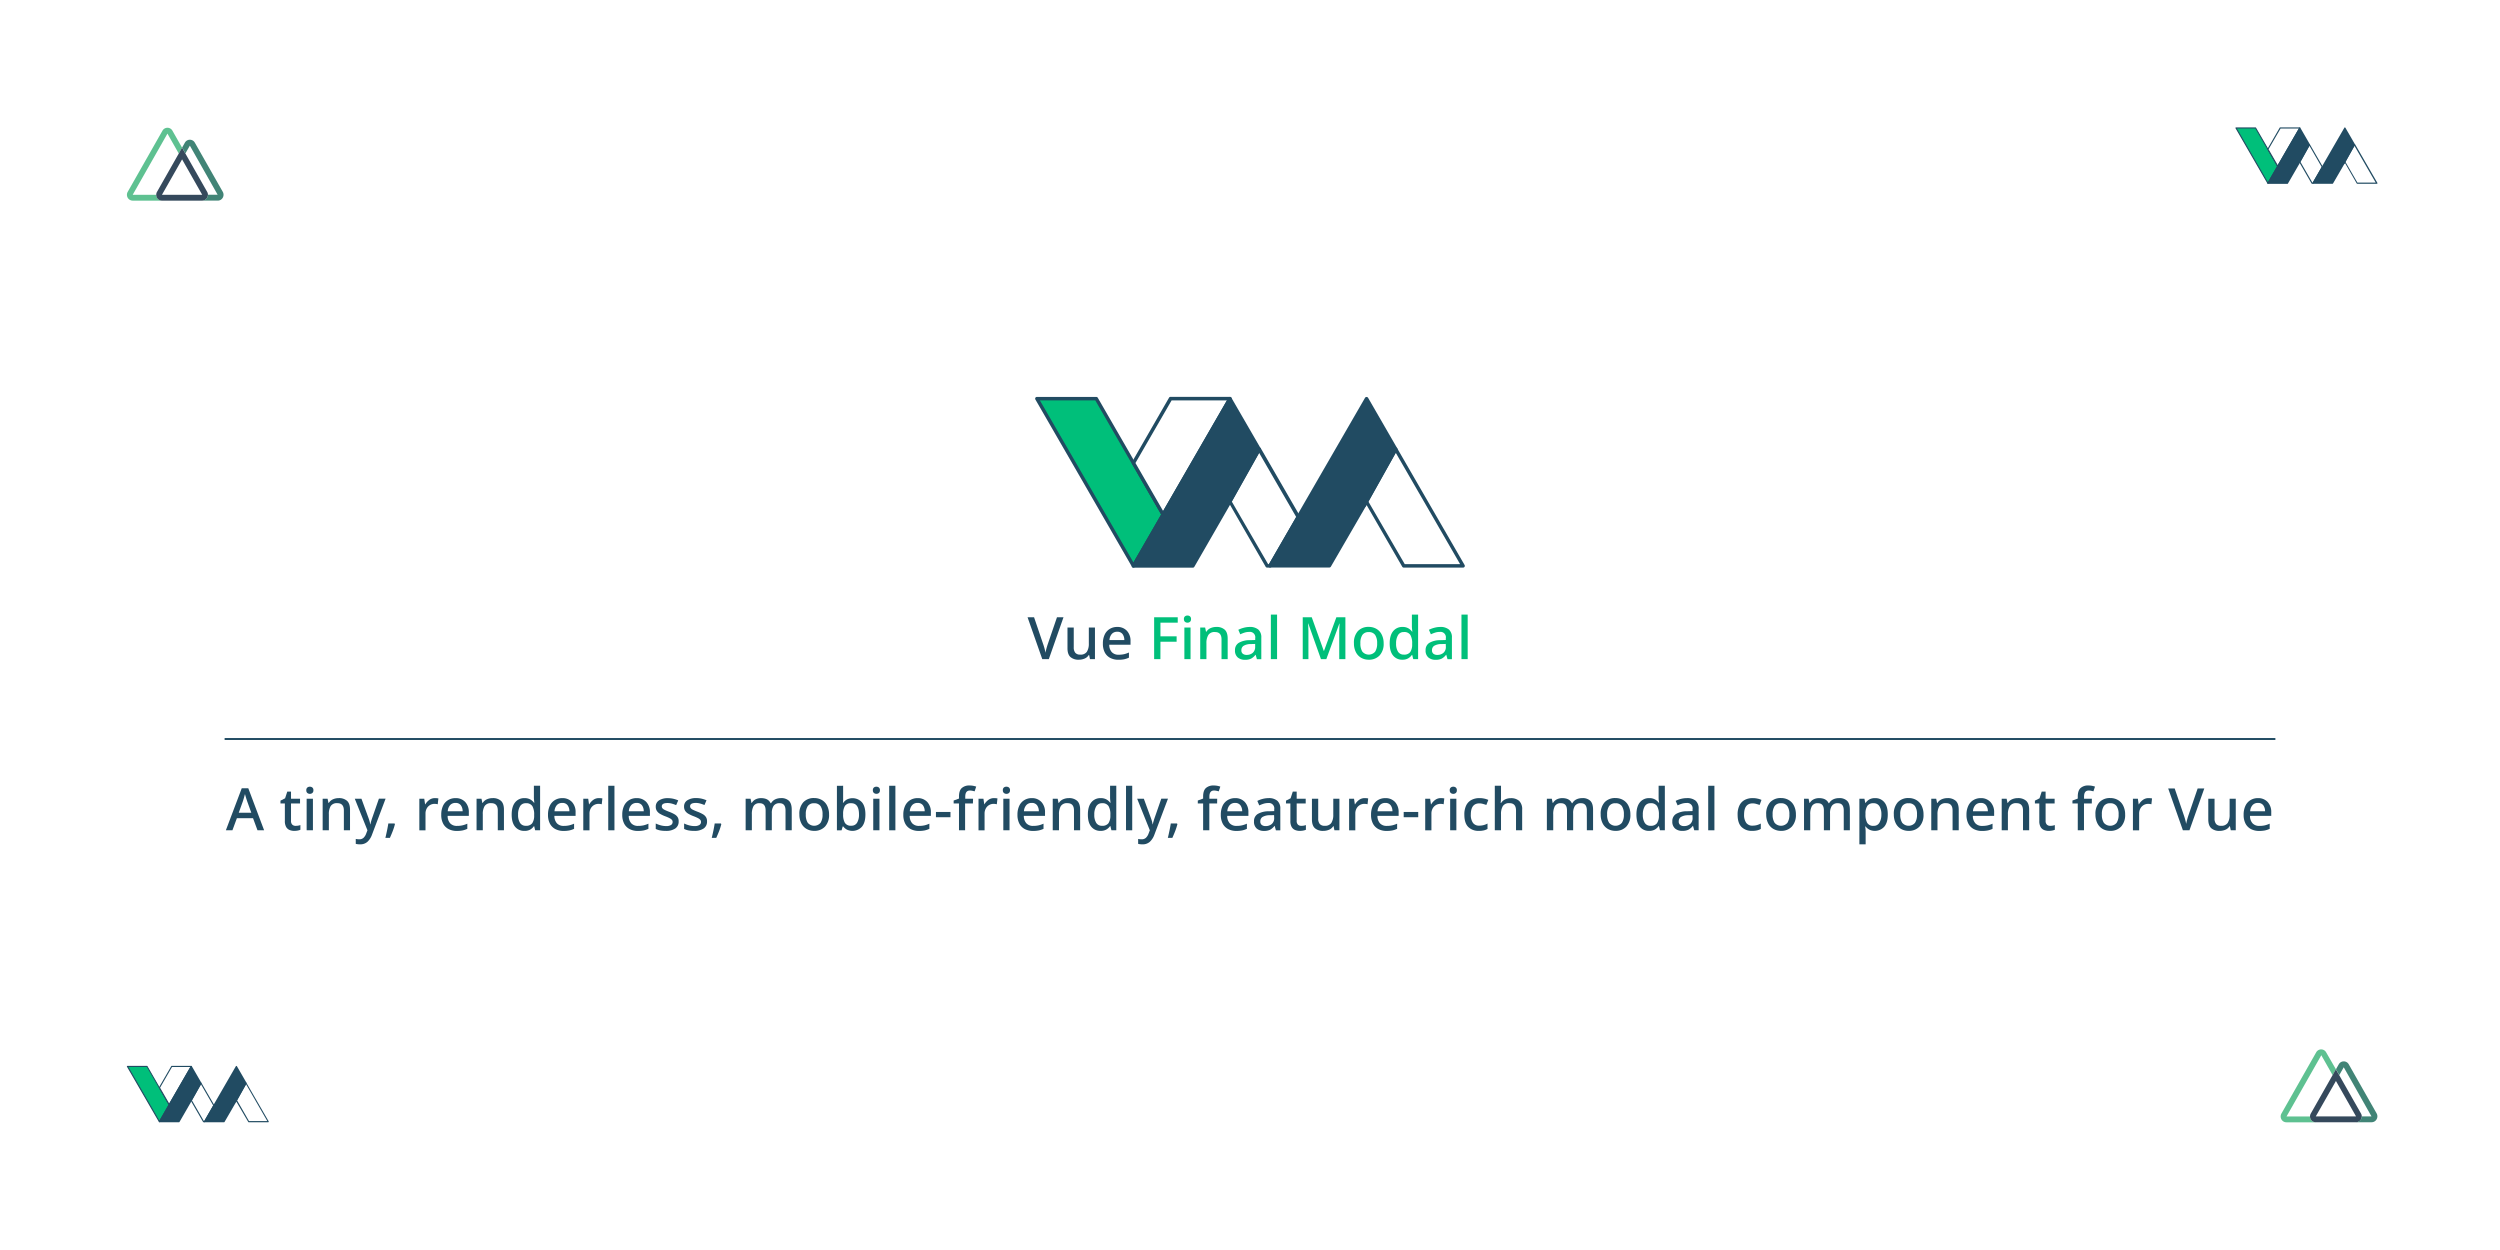 <svg id="9e50f6f0-9caa-4476-a463-4afaf90e5801" data-name="圖層 1" xmlns="http://www.w3.org/2000/svg" viewBox="0 0 1280 640"><defs><style>.\33 6384d33-56d1-426f-99fd-a5885d59b64b{fill:#214b62;}.bdde4dda-5145-4bfa-82fe-ca1022f4229e{fill:none;stroke:#214b62;stroke-miterlimit:10;}.bc51817a-a013-426f-b1f1-c3590e19a59a{fill:#00bf7a;}.\39 4fe23a7-5524-42cd-85e7-78067f1c666e{fill:#fff;}.adad0291-33fb-4aff-a6fe-99737f35df5e{fill:#5ec191;}.\39 e6e237c-738e-42dd-9a05-7a2dc87d9cbd{fill:#35495c;}.fd318a07-6d0f-471f-8696-c93a8f2108ea{fill:#418476;}</style></defs><title>未命名-2</title><path class="36384d33-56d1-426f-99fd-a5885d59b64b" d="M131.84,425.11l-2.28-6.18h-8.28L119,425.11h-3.36l8.13-21.51h3.36l8.1,21.51Zm-3.18-9-2.16-6q-.12-.33-.33-1t-.42-1.38q-.21-.72-.33-1.17-.24.93-.54,2t-.48,1.56l-2.16,6Z"/><path class="36384d33-56d1-426f-99fd-a5885d59b64b" d="M151.37,422.83a7.12,7.12,0,0,0,2.43-.39v2.4a5.89,5.89,0,0,1-1.38.41,9.31,9.31,0,0,1-1.74.16,6.32,6.32,0,0,1-2.42-.45,3.61,3.61,0,0,1-1.75-1.56,6.06,6.06,0,0,1-.66-3.09v-8.94H143.6v-1.44l2.37-1.2,1.11-3.42H149v3.63h4.62v2.43H149v8.88a2.62,2.62,0,0,0,.64,1.95A2.33,2.33,0,0,0,151.37,422.83Z"/><path class="36384d33-56d1-426f-99fd-a5885d59b64b" d="M158.66,402.79a2,2,0,0,1,1.26.42,1.68,1.68,0,0,1,.54,1.41,1.7,1.7,0,0,1-.54,1.4,1.94,1.94,0,0,1-1.26.43,2,2,0,0,1-1.29-.43,1.7,1.7,0,0,1-.54-1.4,1.68,1.68,0,0,1,.54-1.41A2,2,0,0,1,158.66,402.79Zm1.56,6.15v16.17H157V408.94Z"/><path class="36384d33-56d1-426f-99fd-a5885d59b64b" d="M173.39,408.64a6.07,6.07,0,0,1,4.32,1.41q1.5,1.41,1.5,4.53v10.53h-3.15V415q0-3.78-3.33-3.78a3.74,3.74,0,0,0-3.41,1.47,7.85,7.85,0,0,0-.94,4.23v8.16H165.2V408.94h2.52l.45,2.16h.18a4.67,4.67,0,0,1,2.14-1.86A7.14,7.14,0,0,1,173.39,408.64Z"/><path class="36384d33-56d1-426f-99fd-a5885d59b64b" d="M181.64,408.94h3.42l3.36,9.18q.39,1,.69,2a11,11,0,0,1,.42,1.92h.12a18.79,18.79,0,0,1,.46-1.83c.21-.7.45-1.41.71-2.13l3.18-9.15h3.42l-6.93,18.36a9.29,9.29,0,0,1-2.33,3.68,5.38,5.38,0,0,1-3.79,1.33,9.62,9.62,0,0,1-1.29-.07c-.36-.05-.67-.11-.93-.17v-2.52l.78.12a8,8,0,0,0,1,.06,3.09,3.09,0,0,0,2.22-.79,5.43,5.43,0,0,0,1.32-2.09l.66-1.74Z"/><path class="36384d33-56d1-426f-99fd-a5885d59b64b" d="M202,421.63l.21.33a30.67,30.67,0,0,1-1.11,3.5c-.48,1.27-1,2.44-1.47,3.52h-2.31c.28-1.16.56-2.41.84-3.76s.5-2.55.66-3.59Z"/><path class="36384d33-56d1-426f-99fd-a5885d59b64b" d="M222.68,408.64a9.74,9.74,0,0,1,1.77.15l-.33,3a6.2,6.2,0,0,0-1.62-.21,4.51,4.51,0,0,0-4,2.33,5.35,5.35,0,0,0-.64,2.71v8.52H214.7V408.94h2.52l.42,2.88h.12a7.46,7.46,0,0,1,2-2.23A4.72,4.72,0,0,1,222.68,408.64Z"/><path class="36384d33-56d1-426f-99fd-a5885d59b64b" d="M233.21,408.64a6.51,6.51,0,0,1,5,2,7.53,7.53,0,0,1,1.83,5.35v1.74H229.19a5.55,5.55,0,0,0,1.3,3.81,4.58,4.58,0,0,0,3.5,1.32,12.18,12.18,0,0,0,2.77-.28,14.37,14.37,0,0,0,2.51-.86v2.64a11.32,11.32,0,0,1-2.46.83,14.72,14.72,0,0,1-2.94.25,8.89,8.89,0,0,1-4.14-.93,6.62,6.62,0,0,1-2.81-2.76,9.38,9.38,0,0,1-1-4.56,10.54,10.54,0,0,1,.91-4.62,6.74,6.74,0,0,1,2.55-2.89A7.18,7.18,0,0,1,233.21,408.64Zm0,2.46a3.59,3.59,0,0,0-2.75,1.11,5.14,5.14,0,0,0-1.21,3.15h7.62a5.13,5.13,0,0,0-.92-3.07A3.2,3.2,0,0,0,233.21,411.1Z"/><path class="36384d33-56d1-426f-99fd-a5885d59b64b" d="M252.2,408.64a6.07,6.07,0,0,1,4.32,1.41q1.5,1.41,1.5,4.53v10.53h-3.15V415q0-3.78-3.33-3.78a3.74,3.74,0,0,0-3.41,1.47,7.85,7.85,0,0,0-.94,4.23v8.16H244V408.94h2.52l.45,2.16h.18a4.67,4.67,0,0,1,2.14-1.86A7.14,7.14,0,0,1,252.2,408.64Z"/><path class="36384d33-56d1-426f-99fd-a5885d59b64b" d="M268.46,425.41a5.85,5.85,0,0,1-4.71-2.1q-1.77-2.1-1.77-6.24t1.8-6.3a5.9,5.9,0,0,1,4.74-2.13,5.84,5.84,0,0,1,3,.69,6.17,6.17,0,0,1,1.89,1.68h.18q-.06-.42-.15-1.23a13,13,0,0,1-.09-1.41v-6.06h3.18v22.8H274L273.5,423h-.15a6,6,0,0,1-1.86,1.74A5.71,5.71,0,0,1,268.46,425.41Zm.75-2.61a3.8,3.8,0,0,0,3.28-1.29,6.79,6.79,0,0,0,1-3.93v-.48a8.43,8.43,0,0,0-.92-4.35,3.62,3.62,0,0,0-3.37-1.5,3.26,3.26,0,0,0-2.94,1.56,8,8,0,0,0-1,4.32,7.49,7.49,0,0,0,1,4.2A3.34,3.34,0,0,0,269.21,422.8Z"/><path class="36384d33-56d1-426f-99fd-a5885d59b64b" d="M287.87,408.64a6.51,6.51,0,0,1,5,2,7.53,7.53,0,0,1,1.83,5.35v1.74H283.85a5.55,5.55,0,0,0,1.3,3.81,4.58,4.58,0,0,0,3.5,1.32,12.18,12.18,0,0,0,2.77-.28,14.37,14.37,0,0,0,2.51-.86v2.64a11.32,11.32,0,0,1-2.46.83,14.72,14.72,0,0,1-2.94.25,8.89,8.89,0,0,1-4.14-.93,6.62,6.62,0,0,1-2.81-2.76,9.38,9.38,0,0,1-1-4.56,10.54,10.54,0,0,1,.91-4.62,6.74,6.74,0,0,1,2.55-2.89A7.18,7.18,0,0,1,287.87,408.64Zm0,2.46a3.59,3.59,0,0,0-2.75,1.11,5.14,5.14,0,0,0-1.21,3.15h7.62a5.13,5.13,0,0,0-.92-3.07A3.2,3.2,0,0,0,287.87,411.1Z"/><path class="36384d33-56d1-426f-99fd-a5885d59b64b" d="M306.64,408.64a9.77,9.77,0,0,1,1.78.15l-.33,3a6.28,6.28,0,0,0-1.63-.21,4.51,4.51,0,0,0-4,2.33,5.35,5.35,0,0,0-.64,2.71v8.52h-3.18V408.94h2.52l.42,2.88h.11a7.46,7.46,0,0,1,2-2.23A4.74,4.74,0,0,1,306.64,408.64Z"/><path class="36384d33-56d1-426f-99fd-a5885d59b64b" d="M314.6,425.11h-3.18v-22.8h3.18Z"/><path class="36384d33-56d1-426f-99fd-a5885d59b64b" d="M325.93,408.64a6.55,6.55,0,0,1,5,2,7.58,7.58,0,0,1,1.83,5.35v1.74H321.91a5.6,5.6,0,0,0,1.31,3.81,4.56,4.56,0,0,0,3.49,1.32,12.27,12.27,0,0,0,2.78-.28,14.28,14.28,0,0,0,2.5-.86v2.64a11.43,11.43,0,0,1-2.45.83,14.89,14.89,0,0,1-3,.25,8.85,8.85,0,0,1-4.13-.93,6.56,6.56,0,0,1-2.81-2.76,9.38,9.38,0,0,1-1-4.56,10.54,10.54,0,0,1,.92-4.62,6.74,6.74,0,0,1,2.55-2.89A7.14,7.14,0,0,1,325.93,408.64Zm0,2.46a3.56,3.56,0,0,0-2.74,1.11,5.14,5.14,0,0,0-1.22,3.15h7.62a5.13,5.13,0,0,0-.91-3.07A3.21,3.21,0,0,0,325.93,411.1Z"/><path class="36384d33-56d1-426f-99fd-a5885d59b64b" d="M347.47,420.55a4.17,4.17,0,0,1-1.72,3.63,8.26,8.26,0,0,1-4.85,1.23,15.28,15.28,0,0,1-2.92-.24,8.81,8.81,0,0,1-2.24-.75v-2.79a15.62,15.62,0,0,0,2.48.92,10.08,10.08,0,0,0,2.77.4,4.55,4.55,0,0,0,2.6-.57,1.79,1.79,0,0,0,.79-1.53,1.59,1.59,0,0,0-.3-1A3.34,3.34,0,0,0,343,419a18.47,18.47,0,0,0-2.42-1.07,17.57,17.57,0,0,1-2.62-1.23,4.76,4.76,0,0,1-1.63-1.5,3.84,3.84,0,0,1-.58-2.19,3.64,3.64,0,0,1,1.7-3.22,8,8,0,0,1,4.48-1.13,12.34,12.34,0,0,1,2.78.3,14.54,14.54,0,0,1,2.54.84l-1.06,2.43a17.24,17.24,0,0,0-2.16-.76,8.21,8.21,0,0,0-2.25-.32c-1.95,0-2.94.57-2.94,1.71a1.52,1.52,0,0,0,.35,1,3.63,3.63,0,0,0,1.2.84c.57.28,1.36.62,2.38,1a18.46,18.46,0,0,1,2.54,1.19,4.62,4.62,0,0,1,1.63,1.48A3.84,3.84,0,0,1,347.47,420.55Z"/><path class="36384d33-56d1-426f-99fd-a5885d59b64b" d="M362,420.55a4.17,4.17,0,0,1-1.72,3.63,8.26,8.26,0,0,1-4.85,1.23,15.28,15.28,0,0,1-2.92-.24,8.81,8.81,0,0,1-2.24-.75v-2.79a15.26,15.26,0,0,0,2.48.92,10.08,10.08,0,0,0,2.77.4,4.57,4.57,0,0,0,2.6-.57,1.79,1.79,0,0,0,.79-1.53,1.66,1.66,0,0,0-.3-1,3.34,3.34,0,0,0-1.12-.9,18.47,18.47,0,0,0-2.42-1.07,17.57,17.57,0,0,1-2.62-1.23,4.89,4.89,0,0,1-1.64-1.5,3.92,3.92,0,0,1-.57-2.19,3.64,3.64,0,0,1,1.7-3.22,8,8,0,0,1,4.48-1.13,12.4,12.4,0,0,1,2.78.3,14.16,14.16,0,0,1,2.53.84l-1.05,2.43a17.82,17.82,0,0,0-2.16-.76,8.21,8.21,0,0,0-2.25-.32q-2.94,0-2.94,1.71a1.52,1.52,0,0,0,.35,1,3.63,3.63,0,0,0,1.2.84c.57.28,1.36.62,2.38,1a18.46,18.46,0,0,1,2.54,1.19,4.7,4.7,0,0,1,1.63,1.48A3.92,3.92,0,0,1,362,420.55Z"/><path class="36384d33-56d1-426f-99fd-a5885d59b64b" d="M369.11,421.63l.2.33a30.48,30.48,0,0,1-1.1,3.5c-.49,1.27-1,2.44-1.48,3.52h-2.31c.29-1.16.56-2.41.85-3.76s.49-2.55.65-3.59Z"/><path class="36384d33-56d1-426f-99fd-a5885d59b64b" d="M399.88,408.64a5.51,5.51,0,0,1,4.11,1.41q1.38,1.41,1.38,4.53v10.53h-3.18V415q0-3.75-3-3.75a3.5,3.5,0,0,0-3.09,1.34,6.63,6.63,0,0,0-.93,3.82v8.7H392V415q0-3.75-3.06-3.75a3.31,3.31,0,0,0-3.13,1.47,8.51,8.51,0,0,0-.86,4.23v8.16h-3.18V408.94h2.52l.45,2.16h.18a4.61,4.61,0,0,1,2-1.86,6.28,6.28,0,0,1,2.71-.6q3.72,0,4.92,2.61h.24a4.82,4.82,0,0,1,2.16-2A6.8,6.8,0,0,1,399.88,408.64Z"/><path class="36384d33-56d1-426f-99fd-a5885d59b64b" d="M424.48,417a8.69,8.69,0,0,1-2.07,6.21,7.31,7.31,0,0,1-5.58,2.19,7.63,7.63,0,0,1-3.88-1,6.82,6.82,0,0,1-2.67-2.85,9.84,9.84,0,0,1-1-4.58,8.7,8.7,0,0,1,2-6.19,7.28,7.28,0,0,1,5.58-2.18,7.73,7.73,0,0,1,3.92,1,6.83,6.83,0,0,1,2.67,2.83A9.73,9.73,0,0,1,424.48,417Zm-11.91,0a7.54,7.54,0,0,0,1,4.26,4.29,4.29,0,0,0,6.57,0,7.54,7.54,0,0,0,1-4.26,7.36,7.36,0,0,0-1-4.24,3.77,3.77,0,0,0-3.32-1.49,3.69,3.69,0,0,0-3.27,1.49A7.44,7.44,0,0,0,412.57,417Z"/><path class="36384d33-56d1-426f-99fd-a5885d59b64b" d="M431.68,402.31v5.49c0,.64,0,1.27,0,1.88s-.07,1.07-.11,1.39h.15a5.69,5.69,0,0,1,1.86-1.71,6.54,6.54,0,0,1,7.73,1.41q1.78,2.1,1.78,6.24t-1.8,6.29a6.57,6.57,0,0,1-7.72,1.44,6.1,6.1,0,0,1-1.85-1.61h-.24l-.6,2H428.5v-22.8Zm4.14,8.94a3.56,3.56,0,0,0-3.21,1.37,7.86,7.86,0,0,0-.93,4.18V417a8.45,8.45,0,0,0,.89,4.28,3.52,3.52,0,0,0,3.31,1.48,3.26,3.26,0,0,0,2.93-1.5,7.94,7.94,0,0,0,1-4.32Q439.78,411.25,435.82,411.25Z"/><path class="36384d33-56d1-426f-99fd-a5885d59b64b" d="M448.72,402.79a2,2,0,0,1,1.26.42,1.68,1.68,0,0,1,.54,1.41A1.7,1.7,0,0,1,450,406a1.94,1.94,0,0,1-1.26.43,2,2,0,0,1-1.29-.43,1.7,1.7,0,0,1-.54-1.4,1.68,1.68,0,0,1,.54-1.41A2,2,0,0,1,448.72,402.79Zm1.56,6.15v16.17H447.1V408.94Z"/><path class="36384d33-56d1-426f-99fd-a5885d59b64b" d="M458.44,425.11h-3.18v-22.8h3.18Z"/><path class="36384d33-56d1-426f-99fd-a5885d59b64b" d="M469.78,408.64a6.51,6.51,0,0,1,5,2,7.53,7.53,0,0,1,1.83,5.35v1.74H465.76a5.55,5.55,0,0,0,1.31,3.81,4.56,4.56,0,0,0,3.49,1.32,12.27,12.27,0,0,0,2.78-.28,14.28,14.28,0,0,0,2.5-.86v2.64a11.32,11.32,0,0,1-2.46.83,14.72,14.72,0,0,1-2.94.25,8.89,8.89,0,0,1-4.14-.93,6.6,6.6,0,0,1-2.8-2.76,9.38,9.38,0,0,1-1-4.56,10.54,10.54,0,0,1,.92-4.62,6.74,6.74,0,0,1,2.55-2.89A7.14,7.14,0,0,1,469.78,408.64Zm0,2.46a3.56,3.56,0,0,0-2.74,1.11,5.14,5.14,0,0,0-1.22,3.15h7.62a5.13,5.13,0,0,0-.91-3.07A3.21,3.21,0,0,0,469.78,411.1Z"/><path class="36384d33-56d1-426f-99fd-a5885d59b64b" d="M479.2,418.42v-2.7h7.44v2.7Z"/><path class="36384d33-56d1-426f-99fd-a5885d59b64b" d="M498.13,411.37h-4v13.74H491V411.37h-2.73v-1.5l2.73-1v-1c0-2.06.48-3.52,1.43-4.39a5.66,5.66,0,0,1,4-1.31,9.49,9.49,0,0,1,1.92.18,11.7,11.7,0,0,1,1.47.39l-.81,2.43c-.34-.1-.72-.19-1.14-.28a6.14,6.14,0,0,0-1.29-.14q-2.37,0-2.37,3.15v1.05h4Z"/><path class="36384d33-56d1-426f-99fd-a5885d59b64b" d="M508.93,408.64a9.74,9.74,0,0,1,1.77.15l-.33,3a6.2,6.2,0,0,0-1.62-.21,4.48,4.48,0,0,0-4,2.33,5.36,5.36,0,0,0-.65,2.71v8.52H501V408.94h2.52l.42,2.88H504a7.46,7.46,0,0,1,2-2.23A4.72,4.72,0,0,1,508.93,408.64Z"/><path class="36384d33-56d1-426f-99fd-a5885d59b64b" d="M515.32,402.79a2,2,0,0,1,1.26.42,1.68,1.68,0,0,1,.54,1.41,1.7,1.7,0,0,1-.54,1.4,1.94,1.94,0,0,1-1.26.43A2,2,0,0,1,514,406a1.7,1.7,0,0,1-.54-1.4,1.68,1.68,0,0,1,.54-1.41A2,2,0,0,1,515.32,402.79Zm1.56,6.15v16.17H513.7V408.94Z"/><path class="36384d33-56d1-426f-99fd-a5885d59b64b" d="M528.22,408.64a6.51,6.51,0,0,1,5,2,7.53,7.53,0,0,1,1.83,5.35v1.74H524.2a5.55,5.55,0,0,0,1.31,3.81,4.56,4.56,0,0,0,3.49,1.32,12.27,12.27,0,0,0,2.78-.28,14.28,14.28,0,0,0,2.5-.86v2.64a11.32,11.32,0,0,1-2.46.83,14.72,14.72,0,0,1-2.94.25,8.89,8.89,0,0,1-4.14-.93,6.6,6.6,0,0,1-2.8-2.76,9.38,9.38,0,0,1-1-4.56,10.54,10.54,0,0,1,.92-4.62,6.74,6.74,0,0,1,2.55-2.89A7.14,7.14,0,0,1,528.22,408.64Zm0,2.46a3.56,3.56,0,0,0-2.74,1.11,5.14,5.14,0,0,0-1.22,3.15h7.62a5.13,5.13,0,0,0-.91-3.07A3.21,3.21,0,0,0,528.22,411.1Z"/><path class="36384d33-56d1-426f-99fd-a5885d59b64b" d="M547.21,408.64a6.07,6.07,0,0,1,4.32,1.41q1.5,1.41,1.5,4.53v10.53h-3.15V415q0-3.78-3.33-3.78a3.72,3.72,0,0,0-3.4,1.47,7.84,7.84,0,0,0-.95,4.23v8.16H539V408.94h2.52l.45,2.16h.18a4.69,4.69,0,0,1,2.15-1.86A7.09,7.09,0,0,1,547.21,408.64Z"/><path class="36384d33-56d1-426f-99fd-a5885d59b64b" d="M563.47,425.41a5.85,5.85,0,0,1-4.71-2.1q-1.77-2.1-1.77-6.24t1.8-6.3a5.9,5.9,0,0,1,4.74-2.13,5.84,5.84,0,0,1,3,.69,6.17,6.17,0,0,1,1.89,1.68h.18q-.06-.42-.15-1.23a13,13,0,0,1-.09-1.41v-6.06h3.18v22.8h-2.49l-.54-2.16h-.15a6,6,0,0,1-1.86,1.74A5.71,5.71,0,0,1,563.47,425.41Zm.75-2.61a3.82,3.82,0,0,0,3.29-1.29,6.87,6.87,0,0,0,1-3.93v-.48a8.33,8.33,0,0,0-.92-4.35,3.61,3.61,0,0,0-3.37-1.5,3.26,3.26,0,0,0-2.94,1.56,8,8,0,0,0-1,4.32,7.49,7.49,0,0,0,1,4.2A3.34,3.34,0,0,0,564.22,422.8Z"/><path class="36384d33-56d1-426f-99fd-a5885d59b64b" d="M579.7,425.11h-3.18v-22.8h3.18Z"/><path class="36384d33-56d1-426f-99fd-a5885d59b64b" d="M582.22,408.94h3.42l3.36,9.18q.39,1,.69,2a11,11,0,0,1,.42,1.92h.12a16.56,16.56,0,0,1,.47-1.83c.2-.7.44-1.41.7-2.13l3.18-9.15H598l-6.93,18.36a9.29,9.29,0,0,1-2.33,3.68,5.36,5.36,0,0,1-3.79,1.33,9.62,9.62,0,0,1-1.29-.07c-.36-.05-.67-.11-.93-.17v-2.52l.78.12a8,8,0,0,0,1,.06,3.09,3.09,0,0,0,2.22-.79,5.43,5.43,0,0,0,1.32-2.09l.66-1.74Z"/><path class="36384d33-56d1-426f-99fd-a5885d59b64b" d="M602.62,421.63l.21.33a30.67,30.67,0,0,1-1.11,3.5c-.48,1.27-1,2.44-1.47,3.52h-2.31c.28-1.16.56-2.41.84-3.76s.5-2.55.66-3.59Z"/><path class="36384d33-56d1-426f-99fd-a5885d59b64b" d="M623.17,411.37h-4v13.74H616V411.37h-2.73v-1.5l2.73-1v-1c0-2.06.47-3.52,1.42-4.39a5.7,5.7,0,0,1,4-1.31,9.49,9.49,0,0,1,1.92.18,11.7,11.7,0,0,1,1.47.39l-.81,2.43c-.34-.1-.72-.19-1.14-.28a6.14,6.14,0,0,0-1.29-.14q-2.37,0-2.37,3.15v1.05h4Z"/><path class="36384d33-56d1-426f-99fd-a5885d59b64b" d="M632.35,408.64a6.51,6.51,0,0,1,5,2,7.53,7.53,0,0,1,1.83,5.35v1.74H628.33a5.55,5.55,0,0,0,1.3,3.81,4.58,4.58,0,0,0,3.5,1.32,12.18,12.18,0,0,0,2.77-.28,14.37,14.37,0,0,0,2.51-.86v2.64a11.32,11.32,0,0,1-2.46.83,14.72,14.72,0,0,1-2.94.25,8.89,8.89,0,0,1-4.14-.93,6.62,6.62,0,0,1-2.81-2.76,9.38,9.38,0,0,1-1-4.56,10.54,10.54,0,0,1,.91-4.62,6.69,6.69,0,0,1,2.56-2.89A7.14,7.14,0,0,1,632.35,408.64Zm0,2.46a3.55,3.55,0,0,0-2.74,1.11,5.09,5.09,0,0,0-1.22,3.15H636a5.13,5.13,0,0,0-.92-3.07A3.2,3.2,0,0,0,632.35,411.1Z"/><path class="36384d33-56d1-426f-99fd-a5885d59b64b" d="M649.42,408.64A6.67,6.67,0,0,1,654,410a5.29,5.29,0,0,1,1.52,4.18v10.95h-2.25l-.63-2.25h-.12a7.35,7.35,0,0,1-2.2,1.94,6.93,6.93,0,0,1-3.2.61,5.52,5.52,0,0,1-3.63-1.18,4.53,4.53,0,0,1-1.44-3.71,4.25,4.25,0,0,1,1.87-3.76,10.91,10.91,0,0,1,5.72-1.4l2.76-.09v-.9a2.76,2.76,0,0,0-3.09-3.24,7.82,7.82,0,0,0-2.37.36,16.1,16.1,0,0,0-2.19.87l-1-2.31a12.9,12.9,0,0,1,2.62-1A11.79,11.79,0,0,1,649.42,408.64Zm2.91,8.7-2.16.06a7.14,7.14,0,0,0-3.83.93,2.63,2.63,0,0,0-1.06,2.22,2.15,2.15,0,0,0,.75,1.83,3.14,3.14,0,0,0,2,.57,4.64,4.64,0,0,0,3.1-1.05,3.89,3.89,0,0,0,1.25-3.15Z"/><path class="36384d33-56d1-426f-99fd-a5885d59b64b" d="M666.19,422.83a7.12,7.12,0,0,0,2.43-.39v2.4a5.89,5.89,0,0,1-1.38.41,9.31,9.31,0,0,1-1.74.16,6.32,6.32,0,0,1-2.42-.45,3.61,3.61,0,0,1-1.75-1.56,6.06,6.06,0,0,1-.66-3.09v-8.94h-2.25v-1.44l2.37-1.2,1.11-3.42h2v3.63h4.62v2.43h-4.62v8.88a2.62,2.62,0,0,0,.64,1.95A2.33,2.33,0,0,0,666.19,422.83Z"/><path class="36384d33-56d1-426f-99fd-a5885d59b64b" d="M685.78,408.94v16.17h-2.55l-.45-2.13h-.15a4.59,4.59,0,0,1-2.16,1.85,7.38,7.38,0,0,1-2.91.58,6.16,6.16,0,0,1-4.35-1.39c-1-.93-1.5-2.43-1.5-4.49V408.94h3.21v10.11a4.26,4.26,0,0,0,.79,2.82,3.09,3.09,0,0,0,2.48.93,3.82,3.82,0,0,0,3.45-1.45,7.68,7.68,0,0,0,1-4.22v-8.19Z"/><path class="36384d33-56d1-426f-99fd-a5885d59b64b" d="M698.74,408.64a9.74,9.74,0,0,1,1.77.15l-.33,3a6.2,6.2,0,0,0-1.62-.21,4.51,4.51,0,0,0-4,2.33,5.35,5.35,0,0,0-.64,2.71v8.52h-3.18V408.94h2.52l.42,2.88h.12a7.46,7.46,0,0,1,2-2.23A4.72,4.72,0,0,1,698.74,408.64Z"/><path class="36384d33-56d1-426f-99fd-a5885d59b64b" d="M709.27,408.64a6.51,6.51,0,0,1,5,2,7.53,7.53,0,0,1,1.83,5.35v1.74H705.25a5.55,5.55,0,0,0,1.3,3.81,4.58,4.58,0,0,0,3.5,1.32,12.18,12.18,0,0,0,2.77-.28,14.37,14.37,0,0,0,2.51-.86v2.64a11.32,11.32,0,0,1-2.46.83,14.72,14.72,0,0,1-2.94.25,8.89,8.89,0,0,1-4.14-.93,6.62,6.62,0,0,1-2.81-2.76,9.38,9.38,0,0,1-1-4.56,10.54,10.54,0,0,1,.91-4.62,6.74,6.74,0,0,1,2.55-2.89A7.18,7.18,0,0,1,709.27,408.64Zm0,2.46a3.59,3.59,0,0,0-2.75,1.11,5.14,5.14,0,0,0-1.21,3.15h7.62a5.13,5.13,0,0,0-.92-3.07A3.2,3.2,0,0,0,709.27,411.1Z"/><path class="36384d33-56d1-426f-99fd-a5885d59b64b" d="M718.69,418.42v-2.7h7.44v2.7Z"/><path class="36384d33-56d1-426f-99fd-a5885d59b64b" d="M737.71,408.64a9.74,9.74,0,0,1,1.77.15l-.33,3a6.2,6.2,0,0,0-1.62-.21,4.51,4.51,0,0,0-4,2.33,5.35,5.35,0,0,0-.64,2.71v8.52h-3.18V408.94h2.52l.42,2.88h.12a7.46,7.46,0,0,1,2-2.23A4.72,4.72,0,0,1,737.71,408.64Z"/><path class="36384d33-56d1-426f-99fd-a5885d59b64b" d="M744.1,402.79a2,2,0,0,1,1.26.42,1.68,1.68,0,0,1,.54,1.41,1.7,1.7,0,0,1-.54,1.4,1.94,1.94,0,0,1-1.26.43,2,2,0,0,1-1.29-.43,1.7,1.7,0,0,1-.54-1.4,1.68,1.68,0,0,1,.54-1.41A2,2,0,0,1,744.1,402.79Zm1.56,6.15v16.17h-3.18V408.94Z"/><path class="36384d33-56d1-426f-99fd-a5885d59b64b" d="M757.15,425.41a7.39,7.39,0,0,1-5.4-2q-2-2-2-6.29a10.33,10.33,0,0,1,1-4.86,6.28,6.28,0,0,1,2.73-2.74,8.61,8.61,0,0,1,4-.89,11.35,11.35,0,0,1,2.53.27,8.87,8.87,0,0,1,2,.66l-1,2.58c-.56-.2-1.15-.38-1.77-.55a6.81,6.81,0,0,0-1.8-.26q-4.38,0-4.38,5.76a6.92,6.92,0,0,0,1.08,4.2,3.73,3.73,0,0,0,3.18,1.44,8.63,8.63,0,0,0,2.37-.3,9.18,9.18,0,0,0,1.92-.78v2.76a6.79,6.79,0,0,1-1.89.75A11,11,0,0,1,757.15,425.41Z"/><path class="36384d33-56d1-426f-99fd-a5885d59b64b" d="M768.52,402.31v6.09q0,.75-.06,1.5t-.12,1.23h.21a4.87,4.87,0,0,1,2.08-1.84,6.59,6.59,0,0,1,2.84-.62,6.16,6.16,0,0,1,4.36,1.41,5.89,5.89,0,0,1,1.52,4.5v10.53H776.2V415q0-3.78-3.33-3.78a3.7,3.7,0,0,0-3.42,1.5,8,8,0,0,0-.93,4.23v8.13h-3.18v-22.8Z"/><path class="36384d33-56d1-426f-99fd-a5885d59b64b" d="M810.16,408.64a5.51,5.51,0,0,1,4.11,1.41q1.38,1.41,1.38,4.53v10.53h-3.18V415q0-3.75-3-3.75a3.5,3.5,0,0,0-3.09,1.34,6.63,6.63,0,0,0-.93,3.82v8.7h-3.15V415q0-3.75-3.06-3.75a3.32,3.32,0,0,0-3.14,1.47,8.52,8.52,0,0,0-.85,4.23v8.16H792V408.94h2.52l.45,2.16h.18a4.59,4.59,0,0,1,2-1.86,6.32,6.32,0,0,1,2.72-.6q3.72,0,4.92,2.61h.24a4.82,4.82,0,0,1,2.16-2A6.8,6.8,0,0,1,810.16,408.64Z"/><path class="36384d33-56d1-426f-99fd-a5885d59b64b" d="M834.76,417a8.69,8.69,0,0,1-2.07,6.21,7.31,7.31,0,0,1-5.58,2.19,7.67,7.67,0,0,1-3.89-1,6.82,6.82,0,0,1-2.67-2.85,9.84,9.84,0,0,1-1-4.58,8.7,8.7,0,0,1,2-6.19,7.28,7.28,0,0,1,5.58-2.18,7.69,7.69,0,0,1,3.91,1,6.83,6.83,0,0,1,2.67,2.83A9.73,9.73,0,0,1,834.76,417Zm-11.91,0a7.54,7.54,0,0,0,1,4.26,4.29,4.29,0,0,0,6.57,0,7.54,7.54,0,0,0,1-4.26,7.35,7.35,0,0,0-1-4.24,3.75,3.75,0,0,0-3.31-1.49,3.68,3.68,0,0,0-3.27,1.49A7.44,7.44,0,0,0,822.85,417Z"/><path class="36384d33-56d1-426f-99fd-a5885d59b64b" d="M844.33,425.41a5.84,5.84,0,0,1-4.71-2.1q-1.77-2.1-1.77-6.24t1.8-6.3a5.9,5.9,0,0,1,4.73-2.13,5.79,5.79,0,0,1,3,.69,6.21,6.21,0,0,1,1.9,1.68h.18c0-.28-.09-.69-.16-1.23s-.09-1-.09-1.41v-6.06h3.19v22.8h-2.49l-.54-2.16h-.16a6,6,0,0,1-1.85,1.74A5.71,5.71,0,0,1,844.33,425.41Zm.75-2.61a3.81,3.81,0,0,0,3.28-1.29,6.79,6.79,0,0,0,1-3.93v-.48a8.43,8.43,0,0,0-.92-4.35,3.63,3.63,0,0,0-3.38-1.5,3.25,3.25,0,0,0-2.93,1.56,8,8,0,0,0-1,4.32,7.49,7.49,0,0,0,1,4.2A3.34,3.34,0,0,0,845.08,422.8Z"/><path class="36384d33-56d1-426f-99fd-a5885d59b64b" d="M863.64,408.64a6.7,6.7,0,0,1,4.55,1.34,5.29,5.29,0,0,1,1.52,4.18v10.95h-2.25l-.63-2.25h-.12a7.26,7.26,0,0,1-2.21,1.94,6.87,6.87,0,0,1-3.2.61,5.49,5.49,0,0,1-3.62-1.18,4.51,4.51,0,0,1-1.45-3.71,4.25,4.25,0,0,1,1.88-3.76,10.91,10.91,0,0,1,5.72-1.4l2.76-.09v-.9a2.76,2.76,0,0,0-3.09-3.24,7.89,7.89,0,0,0-2.38.36,16,16,0,0,0-2.18.87l-1-2.31a12.9,12.9,0,0,1,2.62-1A11.71,11.71,0,0,1,863.64,408.64Zm2.91,8.7-2.16.06a7.1,7.1,0,0,0-3.82.93,2.63,2.63,0,0,0-1.06,2.22,2.15,2.15,0,0,0,.75,1.83,3.12,3.12,0,0,0,2,.57,4.64,4.64,0,0,0,3.1-1.05,3.89,3.89,0,0,0,1.24-3.15Z"/><path class="36384d33-56d1-426f-99fd-a5885d59b64b" d="M877.78,425.11H874.6v-22.8h3.18Z"/><path class="36384d33-56d1-426f-99fd-a5885d59b64b" d="M897.06,425.41a7.4,7.4,0,0,1-5.4-2q-2-2-2-6.29a10.33,10.33,0,0,1,1-4.86,6.28,6.28,0,0,1,2.73-2.74,8.54,8.54,0,0,1,3.95-.89,11.37,11.37,0,0,1,2.54.27,8.6,8.6,0,0,1,2,.66l-.95,2.58c-.56-.2-1.15-.38-1.78-.55a6.68,6.68,0,0,0-1.79-.26c-2.92,0-4.39,1.92-4.39,5.76a7,7,0,0,0,1.08,4.2,3.74,3.74,0,0,0,3.18,1.44,8.7,8.7,0,0,0,2.38-.3,9.41,9.41,0,0,0,1.92-.78v2.76a6.85,6.85,0,0,1-1.9.75A11,11,0,0,1,897.06,425.41Z"/><path class="36384d33-56d1-426f-99fd-a5885d59b64b" d="M919.5,417a8.69,8.69,0,0,1-2.07,6.21,7.31,7.31,0,0,1-5.58,2.19,7.63,7.63,0,0,1-3.88-1,6.82,6.82,0,0,1-2.67-2.85,9.84,9.84,0,0,1-1-4.58,8.7,8.7,0,0,1,2-6.19,7.28,7.28,0,0,1,5.58-2.18,7.73,7.73,0,0,1,3.92,1,6.83,6.83,0,0,1,2.67,2.83A9.73,9.73,0,0,1,919.5,417Zm-11.91,0a7.54,7.54,0,0,0,1,4.26,4.29,4.29,0,0,0,6.57,0,7.54,7.54,0,0,0,1-4.26,7.36,7.36,0,0,0-1-4.24,3.77,3.77,0,0,0-3.32-1.49,3.69,3.69,0,0,0-3.27,1.49A7.44,7.44,0,0,0,907.59,417Z"/><path class="36384d33-56d1-426f-99fd-a5885d59b64b" d="M941.64,408.64a5.51,5.51,0,0,1,4.11,1.41q1.38,1.41,1.38,4.53v10.53H944V415q0-3.75-3-3.75a3.51,3.51,0,0,0-3.09,1.34,6.63,6.63,0,0,0-.93,3.82v8.7h-3.15V415q0-3.75-3-3.75a3.31,3.31,0,0,0-3.14,1.47,8.52,8.52,0,0,0-.85,4.23v8.16h-3.18V408.94H926l.45,2.16h.18a4.61,4.61,0,0,1,2-1.86,6.31,6.31,0,0,1,2.71-.6c2.48,0,4.13.87,4.92,2.61h.24a4.82,4.82,0,0,1,2.16-2A6.8,6.8,0,0,1,941.64,408.64Z"/><path class="36384d33-56d1-426f-99fd-a5885d59b64b" d="M960.06,408.64a5.85,5.85,0,0,1,4.71,2.1c1.19,1.4,1.77,3.49,1.77,6.27s-.59,4.83-1.8,6.26a6.5,6.5,0,0,1-7.7,1.47,6,6,0,0,1-1.87-1.61H955c0,.36.09.79.14,1.28a12.79,12.79,0,0,1,.07,1.3v6.6H952V408.94h2.58l.45,2.16h.15a6.07,6.07,0,0,1,1.85-1.74A5.68,5.68,0,0,1,960.06,408.64Zm-.75,2.61a3.66,3.66,0,0,0-3.18,1.29,6.94,6.94,0,0,0-1,4V417a8.48,8.48,0,0,0,.9,4.32,3.53,3.53,0,0,0,3.31,1.5,3.17,3.17,0,0,0,2.93-1.62,8.13,8.13,0,0,0,1-4.23,7.71,7.71,0,0,0-1-4.17A3.3,3.3,0,0,0,959.31,411.25Z"/><path class="36384d33-56d1-426f-99fd-a5885d59b64b" d="M984.84,417a8.69,8.69,0,0,1-2.07,6.21,7.31,7.31,0,0,1-5.58,2.19,7.63,7.63,0,0,1-3.88-1,6.82,6.82,0,0,1-2.67-2.85,9.84,9.84,0,0,1-1-4.58,8.7,8.7,0,0,1,2-6.19,7.28,7.28,0,0,1,5.58-2.18,7.73,7.73,0,0,1,3.92,1,6.83,6.83,0,0,1,2.67,2.83A9.73,9.73,0,0,1,984.84,417Zm-11.91,0a7.54,7.54,0,0,0,1,4.26,4.29,4.29,0,0,0,6.57,0,7.54,7.54,0,0,0,1-4.26,7.36,7.36,0,0,0-1-4.24,3.77,3.77,0,0,0-3.32-1.49,3.69,3.69,0,0,0-3.27,1.49A7.44,7.44,0,0,0,972.93,417Z"/><path class="36384d33-56d1-426f-99fd-a5885d59b64b" d="M997.05,408.64a6.07,6.07,0,0,1,4.32,1.41q1.5,1.41,1.5,4.53v10.53h-3.15V415q0-3.78-3.33-3.78a3.72,3.72,0,0,0-3.4,1.47,7.84,7.84,0,0,0-1,4.23v8.16h-3.18V408.94h2.52l.45,2.16H992a4.69,4.69,0,0,1,2.15-1.86A7.09,7.09,0,0,1,997.05,408.64Z"/><path class="36384d33-56d1-426f-99fd-a5885d59b64b" d="M1014.12,408.64a6.51,6.51,0,0,1,5,2A7.53,7.53,0,0,1,1021,416v1.74H1010.1a5.55,5.55,0,0,0,1.31,3.81,4.56,4.56,0,0,0,3.49,1.32,12.27,12.27,0,0,0,2.78-.28,14.28,14.28,0,0,0,2.5-.86v2.64a11.32,11.32,0,0,1-2.46.83,14.72,14.72,0,0,1-2.94.25,8.89,8.89,0,0,1-4.14-.93,6.6,6.6,0,0,1-2.8-2.76,9.38,9.38,0,0,1-1-4.56,10.54,10.54,0,0,1,.92-4.62,6.74,6.74,0,0,1,2.55-2.89A7.14,7.14,0,0,1,1014.12,408.64Zm0,2.46a3.56,3.56,0,0,0-2.74,1.11,5.14,5.14,0,0,0-1.22,3.15h7.62a5.13,5.13,0,0,0-.91-3.07A3.21,3.21,0,0,0,1014.12,411.1Z"/><path class="36384d33-56d1-426f-99fd-a5885d59b64b" d="M1033.11,408.64a6.07,6.07,0,0,1,4.32,1.41q1.5,1.41,1.5,4.53v10.53h-3.15V415q0-3.78-3.33-3.78a3.72,3.72,0,0,0-3.4,1.47,7.84,7.84,0,0,0-1,4.23v8.16h-3.18V408.94h2.52l.45,2.16h.18a4.69,4.69,0,0,1,2.15-1.86A7.09,7.09,0,0,1,1033.11,408.64Z"/><path class="36384d33-56d1-426f-99fd-a5885d59b64b" d="M1049.64,422.83a7.12,7.12,0,0,0,2.43-.39v2.4a5.89,5.89,0,0,1-1.38.41,9.31,9.31,0,0,1-1.74.16,6.27,6.27,0,0,1-2.41-.45,3.63,3.63,0,0,1-1.76-1.56,6.06,6.06,0,0,1-.66-3.09v-8.94h-2.25v-1.44l2.37-1.2,1.11-3.42h2v3.63h4.62v2.43h-4.62v8.88a2.62,2.62,0,0,0,.65,1.95A2.31,2.31,0,0,0,1049.64,422.83Z"/><path class="36384d33-56d1-426f-99fd-a5885d59b64b" d="M1071,411.37h-4v13.74h-3.18V411.37h-2.73v-1.5l2.73-1v-1c0-2.06.48-3.52,1.43-4.39a5.66,5.66,0,0,1,4-1.31,9.49,9.49,0,0,1,1.92.18,11.7,11.7,0,0,1,1.47.39l-.81,2.43c-.34-.1-.72-.19-1.14-.28a6.14,6.14,0,0,0-1.29-.14q-2.37,0-2.37,3.15v1.05h4Z"/><path class="36384d33-56d1-426f-99fd-a5885d59b64b" d="M1088.07,417a8.69,8.69,0,0,1-2.07,6.21,7.31,7.31,0,0,1-5.58,2.19,7.63,7.63,0,0,1-3.88-1,6.82,6.82,0,0,1-2.67-2.85,9.84,9.84,0,0,1-1-4.58,8.7,8.7,0,0,1,2-6.19,7.28,7.28,0,0,1,5.58-2.18,7.73,7.73,0,0,1,3.92,1,6.83,6.83,0,0,1,2.67,2.83A9.73,9.73,0,0,1,1088.07,417Zm-11.91,0a7.54,7.54,0,0,0,1,4.26,4.29,4.29,0,0,0,6.57,0,7.54,7.54,0,0,0,1-4.26,7.36,7.36,0,0,0-1-4.24,3.77,3.77,0,0,0-3.32-1.49,3.69,3.69,0,0,0-3.27,1.49A7.44,7.44,0,0,0,1076.16,417Z"/><path class="36384d33-56d1-426f-99fd-a5885d59b64b" d="M1100.07,408.64a9.74,9.74,0,0,1,1.77.15l-.33,3a6.2,6.2,0,0,0-1.62-.21,4.48,4.48,0,0,0-4,2.33,5.36,5.36,0,0,0-.65,2.71v8.52h-3.18V408.94h2.52l.42,2.88h.12a7.46,7.46,0,0,1,2-2.23A4.72,4.72,0,0,1,1100.07,408.64Z"/><path class="36384d33-56d1-426f-99fd-a5885d59b64b" d="M1128.6,403.69,1121,425.11h-3.36l-7.53-21.42h3.33l4.59,13.44q.39,1.08.75,2.37a23.69,23.69,0,0,1,.54,2.34,23.69,23.69,0,0,1,.54-2.34q.36-1.29.75-2.4l4.59-13.41Z"/><path class="36384d33-56d1-426f-99fd-a5885d59b64b" d="M1144.71,408.94v16.17h-2.55l-.45-2.13h-.15a4.59,4.59,0,0,1-2.16,1.85,7.38,7.38,0,0,1-2.91.58,6.16,6.16,0,0,1-4.35-1.39c-1-.93-1.5-2.43-1.5-4.49V408.94h3.21v10.11a4.26,4.26,0,0,0,.8,2.82,3.07,3.07,0,0,0,2.47.93,3.82,3.82,0,0,0,3.45-1.45,7.68,7.68,0,0,0,1-4.22v-8.19Z"/><path class="36384d33-56d1-426f-99fd-a5885d59b64b" d="M1156.05,408.64a6.51,6.51,0,0,1,5,2,7.53,7.53,0,0,1,1.83,5.35v1.74H1152a5.55,5.55,0,0,0,1.31,3.81,4.56,4.56,0,0,0,3.49,1.32,12.33,12.33,0,0,0,2.78-.28,14.28,14.28,0,0,0,2.5-.86v2.64a11.32,11.32,0,0,1-2.46.83,14.72,14.72,0,0,1-2.94.25,8.89,8.89,0,0,1-4.14-.93,6.6,6.6,0,0,1-2.8-2.76,9.38,9.38,0,0,1-1-4.56,10.4,10.4,0,0,1,.92-4.62,6.67,6.67,0,0,1,2.55-2.89A7.14,7.14,0,0,1,1156.05,408.64Zm0,2.46a3.56,3.56,0,0,0-2.74,1.11,5.14,5.14,0,0,0-1.22,3.15h7.62a5.13,5.13,0,0,0-.92-3.07A3.18,3.18,0,0,0,1156.05,411.1Z"/><line class="bdde4dda-5145-4bfa-82fe-ca1022f4229e" x1="1165" y1="378.37" x2="115" y2="378.37"/><polygon class="bc51817a-a013-426f-b1f1-c3590e19a59a" points="595.51 263.4 580.32 289.72 530.89 204.11 561.3 204.11 578.25 233.48 580.32 237.06 595.51 263.4"/><path class="36384d33-56d1-426f-99fd-a5885d59b64b" d="M580.32,290.61a.89.89,0,0,1-.77-.44l-49.43-85.62a.89.89,0,0,1,0-.89.89.89,0,0,1,.77-.44H561.3a.89.89,0,0,1,.77.44L596.28,263a.89.89,0,0,1,0,.89l-15.19,26.33A.89.89,0,0,1,580.32,290.61ZM532.43,205l47.89,82.94,14.17-24.54L560.79,205Z"/><polygon class="94fe23a7-5524-42cd-85e7-78067f1c666e" points="629.74 204.11 595.51 263.4 580.32 237.06 599.35 204.11 629.74 204.11"/><path class="36384d33-56d1-426f-99fd-a5885d59b64b" d="M595.51,264.29h0a.88.88,0,0,1-.77-.45L579.55,237.5a.87.87,0,0,1,0-.88l19-33a.91.91,0,0,1,.78-.44h30.39a.89.89,0,0,1,.77.44.89.89,0,0,1,0,.89l-34.23,59.29A.88.88,0,0,1,595.51,264.29Zm-14.16-27.23,14.16,24.56L628.2,205H599.86Z"/><polygon class="94fe23a7-5524-42cd-85e7-78067f1c666e" points="664.71 264.69 650.26 289.72 648.78 289.72 629.74 256.77 644.71 230.03 664.71 264.69"/><path class="36384d33-56d1-426f-99fd-a5885d59b64b" d="M650.26,290.61h-1.48a.89.89,0,0,1-.77-.44l-19-33a.89.89,0,0,1,0-.88l15-26.74a.91.91,0,0,1,.77-.46h0a.89.89,0,0,1,.77.45l20,34.66a.89.89,0,0,1,0,.89l-14.45,25A.89.89,0,0,1,650.26,290.61Zm-1-1.78h.46l13.93-24.14-19-32.87-14,24.94Z"/><path class="36384d33-56d1-426f-99fd-a5885d59b64b" d="M645.48,229.58l-15-25.92a.92.92,0,0,0-1.54,0L594.74,263l-15.19,26.33a.89.89,0,0,0,0,.89.89.89,0,0,0,.77.44h30.4a.91.91,0,0,0,.77-.44l19-33,15-26.74A.89.89,0,0,0,645.48,229.58Z"/><polygon class="94fe23a7-5524-42cd-85e7-78067f1c666e" points="749.11 289.72 718.72 289.72 699.68 256.77 698.49 258.84 714.62 229.98 749.11 289.72"/><path class="36384d33-56d1-426f-99fd-a5885d59b64b" d="M749.11,290.61H718.72a.88.88,0,0,1-.77-.44l-18.27-31.62-.42.73a.89.89,0,0,1-1.55-.87l16.13-28.86a.91.91,0,0,1,.77-.46h0a.89.89,0,0,1,.77.45l34.49,59.74a.89.89,0,0,1,0,.89A.89.89,0,0,1,749.11,290.61Zm-29.88-1.78h28.34l-32.94-57-14,25Z"/><path class="36384d33-56d1-426f-99fd-a5885d59b64b" d="M715.39,229.54l-14.94-25.88a.92.92,0,0,0-1.54,0l-35,60.58-14.45,25a.89.89,0,0,0,0,.89.89.89,0,0,0,.77.44h30.39a.91.91,0,0,0,.78-.44L699,259.77l16.41-29.35A.89.89,0,0,0,715.39,229.54Z"/><path class="36384d33-56d1-426f-99fd-a5885d59b64b" d="M544.51,316.05,537,337.47h-3.36l-7.53-21.42h3.33L534,329.49q.39,1.08.75,2.37a23.69,23.69,0,0,1,.54,2.34,23.69,23.69,0,0,1,.54-2.34q.36-1.29.75-2.4l4.59-13.41Z"/><path class="36384d33-56d1-426f-99fd-a5885d59b64b" d="M560.62,321.3v16.17h-2.55l-.45-2.13h-.15a4.59,4.59,0,0,1-2.16,1.85,7.38,7.38,0,0,1-2.91.58,6.16,6.16,0,0,1-4.35-1.39c-1-.93-1.5-2.43-1.5-4.49V321.3h3.21v10.11a4.26,4.26,0,0,0,.8,2.82,3.07,3.07,0,0,0,2.47.93,3.82,3.82,0,0,0,3.45-1.45,7.68,7.68,0,0,0,1-4.22V321.3Z"/><path class="36384d33-56d1-426f-99fd-a5885d59b64b" d="M572,321a6.51,6.51,0,0,1,5,2,7.53,7.53,0,0,1,1.83,5.35v1.74H567.94a5.55,5.55,0,0,0,1.31,3.81,4.56,4.56,0,0,0,3.49,1.32,12.27,12.27,0,0,0,2.78-.28,14.28,14.28,0,0,0,2.5-.86v2.64a11.32,11.32,0,0,1-2.46.83,14.72,14.72,0,0,1-2.94.25,8.89,8.89,0,0,1-4.14-.93,6.6,6.6,0,0,1-2.8-2.76,9.38,9.38,0,0,1-1-4.56,10.54,10.54,0,0,1,.92-4.62,6.67,6.67,0,0,1,2.55-2.89A7.14,7.14,0,0,1,572,321Zm0,2.46a3.56,3.56,0,0,0-2.74,1.11,5.14,5.14,0,0,0-1.22,3.15h7.62a5.2,5.2,0,0,0-.91-3.07A3.21,3.21,0,0,0,572,323.46Z"/><path class="bc51817a-a013-426f-b1f1-c3590e19a59a" d="M594.13,337.47h-3.21V316.05H603v2.76h-8.85v7h8.28v2.76h-8.28Z"/><path class="bc51817a-a013-426f-b1f1-c3590e19a59a" d="M608,315.15a2,2,0,0,1,1.26.42,1.68,1.68,0,0,1,.54,1.41,1.7,1.7,0,0,1-.54,1.4,1.94,1.94,0,0,1-1.26.43,2,2,0,0,1-1.29-.43,1.7,1.7,0,0,1-.54-1.4,1.68,1.68,0,0,1,.54-1.41A2,2,0,0,1,608,315.15Zm1.56,6.15v16.17H606.4V321.3Z"/><path class="bc51817a-a013-426f-b1f1-c3590e19a59a" d="M622.75,321a6.07,6.07,0,0,1,4.32,1.41q1.5,1.41,1.5,4.53v10.53h-3.15V327.39q0-3.78-3.33-3.78a3.71,3.71,0,0,0-3.4,1.47,7.75,7.75,0,0,0-1,4.23v8.16h-3.18V321.3h2.52l.45,2.16h.18a4.69,4.69,0,0,1,2.15-1.86A7.09,7.09,0,0,1,622.75,321Z"/><path class="bc51817a-a013-426f-b1f1-c3590e19a59a" d="M639.73,321a6.69,6.69,0,0,1,4.54,1.34,5.29,5.29,0,0,1,1.52,4.18v11h-2.25l-.63-2.25h-.12a7.26,7.26,0,0,1-2.21,1.94,6.85,6.85,0,0,1-3.19.61,5.52,5.52,0,0,1-3.63-1.18,4.53,4.53,0,0,1-1.44-3.71,4.25,4.25,0,0,1,1.87-3.76,10.91,10.91,0,0,1,5.72-1.4l2.76-.09v-.9a2.76,2.76,0,0,0-3.09-3.24,7.82,7.82,0,0,0-2.37.36,16.1,16.1,0,0,0-2.19.87l-1-2.31a12.9,12.9,0,0,1,2.62-1A11.79,11.79,0,0,1,639.73,321Zm2.91,8.7-2.16.06a7.14,7.14,0,0,0-3.83.93,2.63,2.63,0,0,0-1.06,2.22,2.15,2.15,0,0,0,.75,1.83,3.14,3.14,0,0,0,1.95.57,4.64,4.64,0,0,0,3.1-1.05,3.89,3.89,0,0,0,1.25-3.15Z"/><path class="bc51817a-a013-426f-b1f1-c3590e19a59a" d="M653.86,337.47h-3.18v-22.8h3.18Z"/><path class="bc51817a-a013-426f-b1f1-c3590e19a59a" d="M676.33,337.47l-6.48-18.21h-.12c0,.42.07,1,.1,1.64s.06,1.4.08,2.19,0,1.55,0,2.29v12.09H667V316.05h4.62l6.15,17.19h.12l6.33-17.19h4.62v21.42h-3.15V325.2c0-.7,0-1.42,0-2.16s.06-1.44.09-2.1.06-1.21.08-1.65h-.12l-6.66,18.18Z"/><path class="bc51817a-a013-426f-b1f1-c3590e19a59a" d="M708.43,329.37a8.69,8.69,0,0,1-2.07,6.21,7.31,7.31,0,0,1-5.58,2.19,7.67,7.67,0,0,1-3.89-1,6.82,6.82,0,0,1-2.67-2.85,9.84,9.84,0,0,1-1-4.58,8.7,8.7,0,0,1,2-6.19,7.28,7.28,0,0,1,5.58-2.18,7.69,7.69,0,0,1,3.91,1,6.83,6.83,0,0,1,2.67,2.83A9.73,9.73,0,0,1,708.43,329.37Zm-11.91,0a7.54,7.54,0,0,0,1,4.26,4.29,4.29,0,0,0,6.57,0,7.54,7.54,0,0,0,1-4.26,7.35,7.35,0,0,0-1-4.24,3.75,3.75,0,0,0-3.31-1.49,3.69,3.69,0,0,0-3.27,1.49A7.44,7.44,0,0,0,696.52,329.37Z"/><path class="bc51817a-a013-426f-b1f1-c3590e19a59a" d="M718,337.77a5.85,5.85,0,0,1-4.71-2.1q-1.77-2.1-1.77-6.24t1.8-6.3a5.9,5.9,0,0,1,4.74-2.13,5.84,5.84,0,0,1,3,.69,6.17,6.17,0,0,1,1.89,1.68h.18q-.06-.42-.15-1.23a13,13,0,0,1-.09-1.41v-6.06h3.18v22.8h-2.49l-.54-2.16h-.15a6,6,0,0,1-1.86,1.74A5.71,5.71,0,0,1,718,337.77Zm.75-2.61a3.8,3.8,0,0,0,3.28-1.29,6.79,6.79,0,0,0,1-3.93v-.48a8.43,8.43,0,0,0-.92-4.35,3.62,3.62,0,0,0-3.37-1.5,3.26,3.26,0,0,0-2.94,1.56,8,8,0,0,0-1,4.32,7.49,7.49,0,0,0,1,4.2A3.34,3.34,0,0,0,718.75,335.16Z"/><path class="bc51817a-a013-426f-b1f1-c3590e19a59a" d="M737.32,321a6.69,6.69,0,0,1,4.54,1.34,5.29,5.29,0,0,1,1.52,4.18v11h-2.25l-.63-2.25h-.12a7.26,7.26,0,0,1-2.21,1.94,6.85,6.85,0,0,1-3.19.61,5.52,5.52,0,0,1-3.63-1.18,4.53,4.53,0,0,1-1.44-3.71,4.25,4.25,0,0,1,1.87-3.76,10.91,10.91,0,0,1,5.72-1.4l2.76-.09v-.9a2.76,2.76,0,0,0-3.09-3.24,7.82,7.82,0,0,0-2.37.36,16.1,16.1,0,0,0-2.19.87l-1-2.31a12.9,12.9,0,0,1,2.62-1A11.79,11.79,0,0,1,737.32,321Zm2.91,8.7-2.16.06a7.14,7.14,0,0,0-3.83.93,2.63,2.63,0,0,0-1.06,2.22,2.15,2.15,0,0,0,.75,1.83,3.14,3.14,0,0,0,2,.57,4.64,4.64,0,0,0,3.1-1.05,3.89,3.89,0,0,0,1.25-3.15Z"/><path class="bc51817a-a013-426f-b1f1-c3590e19a59a" d="M751.45,337.47h-3.18v-22.8h3.18Z"/><path class="adad0291-33fb-4aff-a6fe-99737f35df5e" d="M93.23,75.62l-1.7,3-5.8-10.21L67.94,99.73H80a3,3,0,0,0,2.93,3h-15a3,3,0,0,1-2.55-1.49,3.06,3.06,0,0,1,0-3L83.19,66.9a2.92,2.92,0,0,1,5.09,0Z"/><path class="9e6e237c-738e-42dd-9a05-7a2dc87d9cbd" d="M106.07,98.24,94.92,78.6l-1.69-3-1.7,3L80.38,98.24a3.06,3.06,0,0,0,0,3,2.92,2.92,0,0,0,2.54,1.49h20.61a2.92,2.92,0,0,0,2.54-1.49,3,3,0,0,0,0-3ZM82.92,99.73,93.23,81.59l10.3,18.14Z"/><path class="fd318a07-6d0f-471f-8696-c93a8f2108ea" d="M114.05,101.23a2.93,2.93,0,0,1-2.54,1.49h-8a3,3,0,0,0,2.93-3h5L97.21,74.57l-2.29,4-1.69-3,1.44-2.54a2.91,2.91,0,0,1,5.08,0l14.3,25.16A3.06,3.06,0,0,1,114.05,101.23Z"/><path class="adad0291-33fb-4aff-a6fe-99737f35df5e" d="M1196,547.49l-1.7,3-5.79-10.21-17.8,31.34h12a3,3,0,0,0,2.93,3h-15a2.9,2.9,0,0,1-2.54-1.49,3,3,0,0,1,0-3l17.79-31.34a2.91,2.91,0,0,1,5.09,0Z"/><path class="9e6e237c-738e-42dd-9a05-7a2dc87d9cbd" d="M1208.83,570.12l-11.16-19.64-1.69-3-1.7,3-11.15,19.64a3,3,0,0,0,0,3,2.93,2.93,0,0,0,2.54,1.49h20.61a2.93,2.93,0,0,0,2.55-1.49,3,3,0,0,0,0-3Zm-23.16,1.49L1196,553.46l10.3,18.15Z"/><path class="fd318a07-6d0f-471f-8696-c93a8f2108ea" d="M1216.8,573.1a2.9,2.9,0,0,1-2.54,1.49h-8a3,3,0,0,0,2.94-3h5L1200,546.45l-2.29,4-1.69-3,1.44-2.54a2.92,2.92,0,0,1,5.09,0l14.29,25.17A3,3,0,0,1,1216.8,573.1Z"/><polygon class="bc51817a-a013-426f-b1f1-c3590e19a59a" points="1166.18 85.1 1161.16 93.8 1144.84 65.52 1154.88 65.52 1160.48 75.22 1161.16 76.41 1166.18 85.1"/><path class="36384d33-56d1-426f-99fd-a5885d59b64b" d="M1161.16,94.09a.29.29,0,0,1-.25-.15l-16.33-28.27a.3.3,0,0,1,0-.29.31.31,0,0,1,.26-.15h10a.28.28,0,0,1,.25.15L1166.43,85a.26.26,0,0,1,0,.29l-5,8.69A.31.31,0,0,1,1161.16,94.09Zm-15.81-28.27,15.81,27.39,4.68-8.11-11.13-19.28Z"/><polygon class="94fe23a7-5524-42cd-85e7-78067f1c666e" points="1177.48 65.52 1166.18 85.1 1161.16 76.41 1167.44 65.52 1177.48 65.52"/><path class="36384d33-56d1-426f-99fd-a5885d59b64b" d="M1166.18,85.4h0a.31.31,0,0,1-.26-.15l-5-8.7a.3.3,0,0,1,0-.29l6.28-10.88a.29.29,0,0,1,.25-.15h10a.31.31,0,0,1,.26.15.3.3,0,0,1,0,.29l-11.31,19.58A.29.29,0,0,1,1166.18,85.4Zm-4.68-9,4.68,8.11L1177,65.82h-9.36Z"/><polygon class="94fe23a7-5524-42cd-85e7-78067f1c666e" points="1189.03 85.53 1184.26 93.8 1183.77 93.8 1177.48 82.91 1182.42 74.08 1189.03 85.53"/><path class="36384d33-56d1-426f-99fd-a5885d59b64b" d="M1184.26,94.09h-.49a.31.31,0,0,1-.26-.15l-6.28-10.88a.28.28,0,0,1,0-.29l4.94-8.83a.29.29,0,0,1,.25-.15h0a.28.28,0,0,1,.26.15l6.6,11.44a.27.27,0,0,1,0,.3l-4.77,8.26A.29.29,0,0,1,1184.26,94.09Zm-.32-.59h.15l4.6-8-6.26-10.85-4.61,8.23Z"/><path class="36384d33-56d1-426f-99fd-a5885d59b64b" d="M1182.68,73.94l-4.94-8.56a.3.3,0,0,0-.51,0L1165.92,85l-5,8.69a.3.3,0,0,0,0,.29.29.29,0,0,0,.25.15h10a.29.29,0,0,0,.25-.15l6.29-10.88,4.94-8.83A.3.3,0,0,0,1182.68,73.94Z"/><polygon class="94fe23a7-5524-42cd-85e7-78067f1c666e" points="1216.9 93.8 1206.86 93.8 1200.58 82.91 1200.18 83.6 1205.51 74.07 1216.9 93.8"/><path class="36384d33-56d1-426f-99fd-a5885d59b64b" d="M1216.9,94.09h-10a.29.29,0,0,1-.25-.15l-6-10.44-.14.24a.29.29,0,1,1-.51-.29l5.32-9.53a.34.34,0,0,1,.26-.15h0a.28.28,0,0,1,.25.15l11.4,19.73a.3.3,0,0,1,0,.29A.31.31,0,0,1,1216.9,94.09ZM1207,93.5h9.36l-10.88-18.84-4.6,8.24Z"/><path class="36384d33-56d1-426f-99fd-a5885d59b64b" d="M1205.76,73.92l-4.93-8.54a.3.3,0,0,0-.51,0l-11.55,20L1184,93.65a.3.3,0,0,0,0,.29.31.31,0,0,0,.26.15h10a.29.29,0,0,0,.25-.15l5.8-10,5.42-9.69A.28.28,0,0,0,1205.76,73.92Z"/><polygon class="bc51817a-a013-426f-b1f1-c3590e19a59a" points="86.63 565.61 81.62 574.3 65.29 546.02 75.34 546.02 80.93 555.73 81.62 556.91 86.63 565.61"/><path class="36384d33-56d1-426f-99fd-a5885d59b64b" d="M81.62,574.59a.3.3,0,0,1-.26-.14L65,546.17a.3.3,0,0,1,0-.29.29.29,0,0,1,.25-.15h10a.29.29,0,0,1,.25.15l11.3,19.58a.3.3,0,0,1,0,.29l-5,8.7A.29.29,0,0,1,81.62,574.59ZM65.8,546.32l15.82,27.39,4.68-8.1L75.17,546.32Z"/><polygon class="94fe23a7-5524-42cd-85e7-78067f1c666e" points="97.94 546.02 86.63 565.61 81.62 556.91 87.9 546.02 97.94 546.02"/><path class="36384d33-56d1-426f-99fd-a5885d59b64b" d="M86.63,565.9h0a.29.29,0,0,1-.25-.15l-5-8.7a.3.3,0,0,1,0-.29l6.29-10.88a.28.28,0,0,1,.25-.15h10a.29.29,0,0,1,.25.15.3.3,0,0,1,0,.29l-11.3,19.58A.3.3,0,0,1,86.63,565.9Zm-4.67-9L86.63,565l10.8-18.7H88.07Z"/><polygon class="94fe23a7-5524-42cd-85e7-78067f1c666e" points="109.48 566.03 104.71 574.3 104.22 574.3 97.94 563.42 102.88 554.58 109.48 566.03"/><path class="36384d33-56d1-426f-99fd-a5885d59b64b" d="M104.71,574.59h-.49a.29.29,0,0,1-.25-.14l-6.29-10.89a.3.3,0,0,1,0-.29l4.94-8.83a.3.3,0,0,1,.26-.15h0a.29.29,0,0,1,.25.15l6.61,11.44a.32.32,0,0,1,0,.3L105,574.45A.29.29,0,0,1,104.71,574.59Zm-.32-.59h.15l4.61-8-6.27-10.85-4.61,8.23Z"/><path class="36384d33-56d1-426f-99fd-a5885d59b64b" d="M103.13,554.44l-4.94-8.56a.31.31,0,0,0-.51,0l-11.3,19.58-5,8.69a.32.32,0,0,0,0,.3.3.3,0,0,0,.26.14h10a.29.29,0,0,0,.26-.14l6.28-10.89,5-8.83A.28.28,0,0,0,103.13,554.44Z"/><polygon class="94fe23a7-5524-42cd-85e7-78067f1c666e" points="137.36 574.3 127.32 574.3 121.03 563.42 120.64 564.1 125.97 554.57 137.36 574.3"/><path class="36384d33-56d1-426f-99fd-a5885d59b64b" d="M137.36,574.59h-10a.3.3,0,0,1-.26-.14L121,564l-.14.25a.28.28,0,0,1-.39.11.29.29,0,0,1-.12-.4l5.33-9.53a.27.27,0,0,1,.25-.15h0a.29.29,0,0,1,.25.14l11.39,19.73a.32.32,0,0,1,0,.3A.29.29,0,0,1,137.36,574.59Zm-9.87-.59h9.36L126,555.16l-4.6,8.24Z"/><path class="36384d33-56d1-426f-99fd-a5885d59b64b" d="M126.22,554.42l-4.93-8.54a.31.31,0,0,0-.51,0l-11.55,20-4.77,8.27a.32.32,0,0,0,0,.3.29.29,0,0,0,.25.14h10a.27.27,0,0,0,.25-.14l5.8-10,5.42-9.7A.3.3,0,0,0,126.22,554.42Z"/></svg>